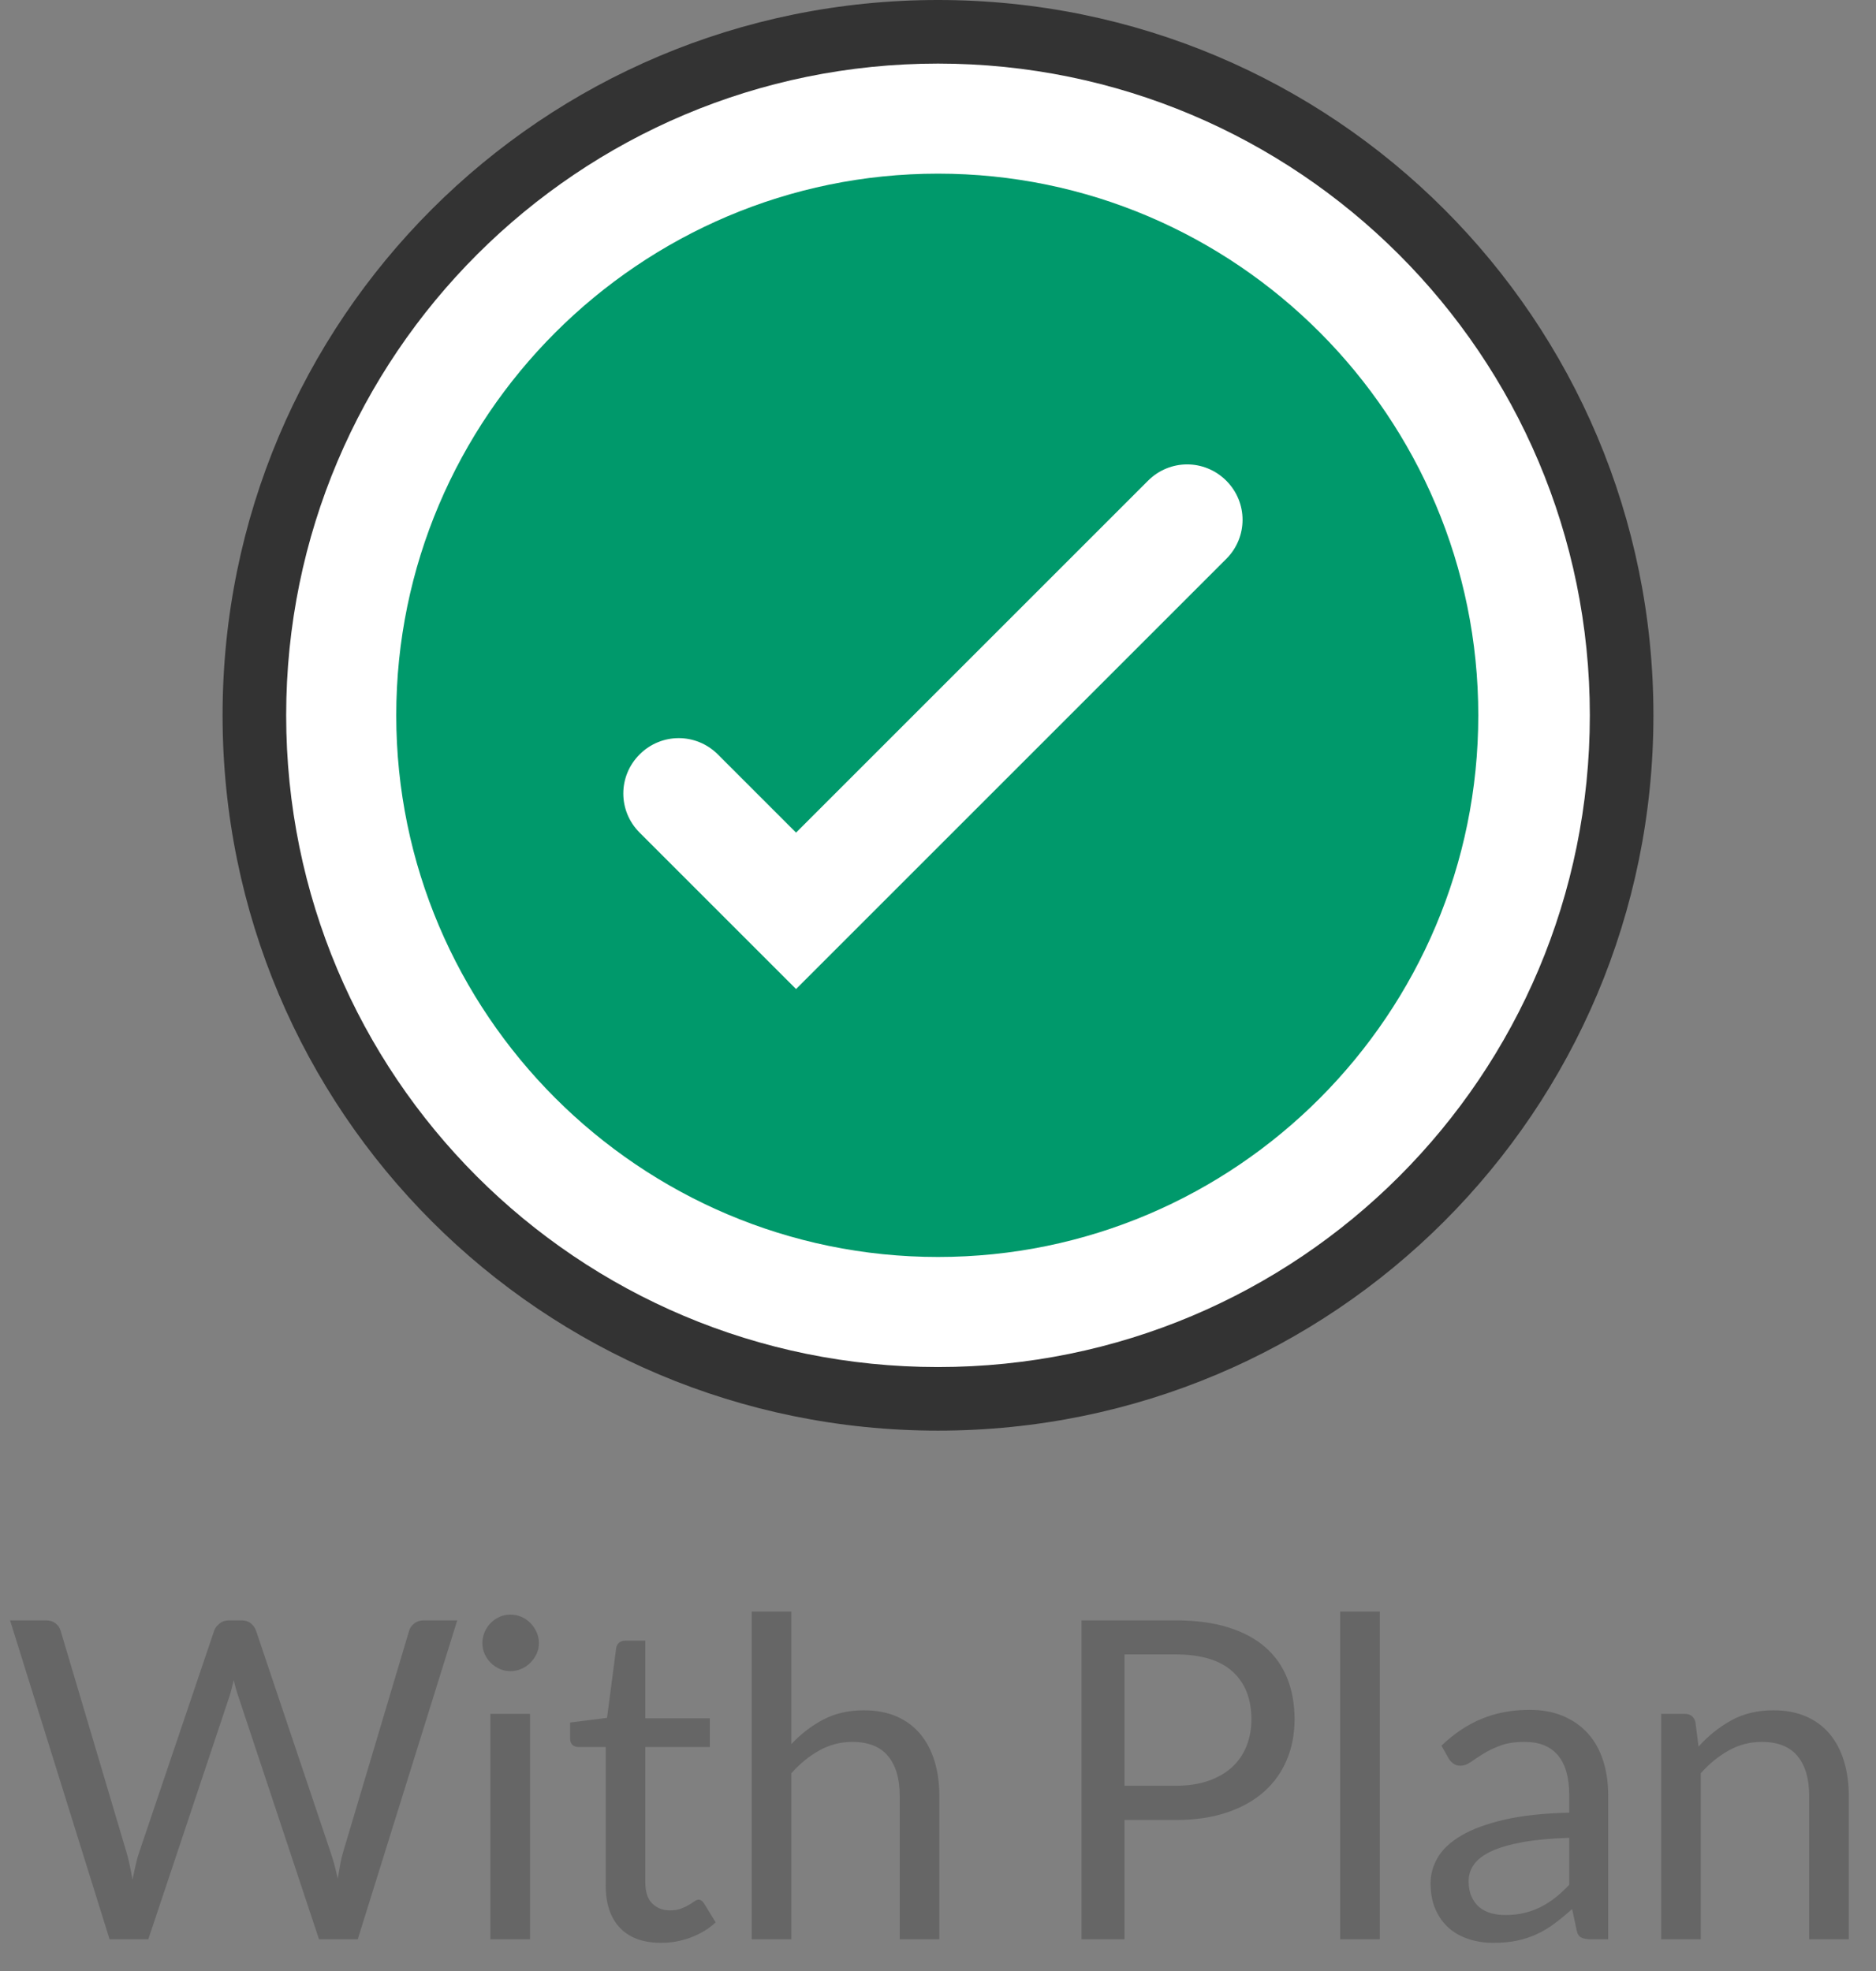 <?xml version="1.0" encoding="UTF-8" standalone="no"?>
<svg width="59px" height="62px" viewBox="0 0 59 62" version="1.1" xmlns="http://www.w3.org/2000/svg" xmlns:xlink="http://www.w3.org/1999/xlink">
    <rect x="0" y="0" width="59" height="62" fill="#808080" stroke="none"/>
    <!-- Generator: Sketch 48.2 (47327) - http://www.bohemiancoding.com/sketch -->
    <title>WithPlan</title>
    <desc>Created with Sketch.</desc>
    <defs></defs>
    <g id="Home-Page-Option-1" stroke="none" stroke-width="1" fill="none" fill-rule="evenodd" transform="translate(-692, -198)">
        <g id="WithPlan" transform="translate(692, 198)">
            <path d="M29.5,0 C17.05,0 7,10.05 7,22.5 C7,34.95 17.05,45 29.5,45 C41.95,45 52,34.95 52,22.5 C52,10.05 41.95,0 29.5,0 M29.5,2.5 C40.55,2.5 49.5,11.45 49.5,22.5 C49.5,33.55 40.55,42.5 29.5,42.5 C18.45,42.5 9.5,33.55 9.5,22.5 C9.5,11.45 18.45,2.5 29.5,2.5" id="Fill-5" fill="#333333"></path>
            <g id="Group-7" transform="translate(9, 2)">
                <path d="M20.5,1.89814814e-05 C9.202,1.89814814e-05 -3.79629629e-05,9.157 -3.79629629e-05,20.5 C-3.79629629e-05,31.843 9.157,41 20.5,41 C31.843,41 41,31.843 41,20.5 C41,9.157 31.798,1.89814814e-05 20.5,1.89814814e-05" id="Path" fill="#FFFFFF"></path>
                <path d="M20.5,37.538 C11.116,37.538 3.462,29.884 3.462,20.5 C3.462,11.116 11.116,3.462 20.5,3.462 C29.884,3.462 37.492,11.116 37.492,20.5 C37.492,29.884 29.884,37.538 20.5,37.538" id="Path" fill="#00996B"></path>
                <path d="M27.106,13.12 L16.036,24.19 L13.576,21.73 C12.892,21.047 11.799,21.047 11.116,21.73 C10.432,22.413 10.432,23.507 11.116,24.19 L16.036,29.11 L29.566,15.58 C30.249,14.897 30.249,13.803 29.566,13.12 C28.882,12.437 27.789,12.437 27.106,13.12" id="Path" fill="#FFFFFF"></path>
            </g>
            <path d="M0.317,50.969 L1.444,50.969 C1.565,50.969 1.666,50.999 1.745,51.06 C1.824,51.121 1.878,51.198 1.906,51.291 L3.978,58.263 C4.015,58.389 4.049,58.524 4.079,58.669 C4.11,58.814 4.139,58.965 4.167,59.124 C4.2,58.965 4.232,58.813 4.265,58.666 C4.298,58.518 4.335,58.384 4.377,58.263 L6.736,51.291 C6.764,51.212 6.819,51.138 6.9,51.071 C6.982,51.003 7.081,50.969 7.198,50.969 L7.59,50.969 C7.711,50.969 7.81,50.999 7.887,51.06 C7.965,51.121 8.019,51.198 8.052,51.291 L10.397,58.263 C10.481,58.506 10.556,58.783 10.621,59.096 C10.649,58.942 10.675,58.795 10.698,58.655 C10.721,58.515 10.752,58.384 10.789,58.263 L12.868,51.291 C12.891,51.207 12.944,51.132 13.025,51.067 C13.107,51.002 13.206,50.969 13.323,50.969 L14.38,50.969 L11.251,61 L10.033,61 L7.492,53.349 C7.441,53.204 7.394,53.036 7.352,52.845 C7.329,52.938 7.306,53.028 7.285,53.114 C7.264,53.201 7.242,53.279 7.219,53.349 L4.664,61 L3.446,61 L0.317,50.969 Z M16.669,53.909 L16.669,61 L15.423,61 L15.423,53.909 L16.669,53.909 Z M16.949,51.683 C16.949,51.804 16.925,51.917 16.875,52.023 C16.826,52.128 16.761,52.221 16.679,52.303 C16.598,52.384 16.503,52.448 16.396,52.495 C16.289,52.542 16.174,52.565 16.053,52.565 C15.932,52.565 15.819,52.542 15.713,52.495 C15.608,52.448 15.515,52.384 15.433,52.303 C15.352,52.221 15.288,52.128 15.241,52.023 C15.194,51.917 15.171,51.804 15.171,51.683 C15.171,51.562 15.194,51.446 15.241,51.337 C15.288,51.227 15.352,51.131 15.433,51.05 C15.515,50.968 15.608,50.904 15.713,50.857 C15.819,50.81 15.932,50.787 16.053,50.787 C16.174,50.787 16.289,50.81 16.396,50.857 C16.503,50.904 16.598,50.968 16.679,51.05 C16.761,51.131 16.826,51.227 16.875,51.337 C16.925,51.446 16.949,51.562 16.949,51.683 Z M20.792,61.112 C20.232,61.112 19.802,60.956 19.5,60.643 C19.199,60.33 19.049,59.88 19.049,59.292 L19.049,54.952 L18.195,54.952 C18.12,54.952 18.057,54.93 18.006,54.886 C17.955,54.841 17.929,54.772 17.929,54.679 L17.929,54.182 L19.091,54.035 L19.378,51.844 C19.387,51.774 19.418,51.717 19.469,51.672 C19.52,51.628 19.586,51.606 19.665,51.606 L20.295,51.606 L20.295,54.049 L22.325,54.049 L22.325,54.952 L20.295,54.952 L20.295,59.208 C20.295,59.507 20.367,59.728 20.512,59.873 C20.657,60.018 20.843,60.09 21.072,60.09 C21.203,60.09 21.316,60.073 21.411,60.038 C21.507,60.002 21.59,59.964 21.66,59.922 C21.73,59.88 21.789,59.842 21.838,59.806 C21.888,59.771 21.931,59.754 21.968,59.754 C22.033,59.754 22.092,59.794 22.143,59.873 L22.507,60.468 C22.292,60.669 22.033,60.826 21.73,60.941 C21.427,61.055 21.114,61.112 20.792,61.112 Z M23.641,61 L23.641,50.689 L24.887,50.689 L24.887,54.861 C25.19,54.539 25.526,54.281 25.895,54.087 C26.264,53.894 26.688,53.797 27.169,53.797 C27.556,53.797 27.898,53.861 28.195,53.989 C28.491,54.118 28.738,54.3 28.936,54.535 C29.135,54.771 29.285,55.055 29.388,55.386 C29.491,55.717 29.542,56.084 29.542,56.485 L29.542,61 L28.296,61 L28.296,56.485 C28.296,55.948 28.174,55.532 27.928,55.236 C27.683,54.939 27.309,54.791 26.805,54.791 C26.436,54.791 26.092,54.88 25.773,55.057 C25.453,55.234 25.158,55.475 24.887,55.778 L24.887,61 L23.641,61 Z M35.366,57.248 L35.366,61 L34.015,61 L34.015,50.969 L36.976,50.969 C37.611,50.969 38.162,51.042 38.632,51.19 C39.101,51.337 39.489,51.545 39.797,51.816 C40.105,52.087 40.335,52.413 40.486,52.796 C40.638,53.179 40.714,53.606 40.714,54.077 C40.714,54.544 40.632,54.971 40.469,55.358 C40.306,55.745 40.067,56.079 39.752,56.359 C39.436,56.639 39.046,56.857 38.579,57.014 C38.112,57.17 37.578,57.248 36.976,57.248 L35.366,57.248 Z M35.366,56.17 L36.976,56.17 C37.363,56.17 37.705,56.119 38.002,56.016 C38.298,55.913 38.546,55.77 38.747,55.586 C38.948,55.401 39.099,55.181 39.202,54.924 C39.305,54.667 39.356,54.385 39.356,54.077 C39.356,53.438 39.159,52.938 38.764,52.579 C38.37,52.22 37.774,52.04 36.976,52.04 L35.366,52.04 L35.366,56.17 Z M43.395,50.689 L43.395,61 L42.149,61 L42.149,50.689 L43.395,50.689 Z M50.577,61 L50.024,61 C49.903,61 49.805,60.981 49.73,60.944 C49.655,60.907 49.606,60.827 49.583,60.706 L49.443,60.048 C49.256,60.216 49.074,60.366 48.897,60.499 C48.72,60.633 48.533,60.744 48.337,60.836 C48.141,60.927 47.932,60.995 47.711,61.042 C47.489,61.089 47.243,61.112 46.972,61.112 C46.697,61.112 46.439,61.074 46.199,60.996 C45.958,60.919 45.749,60.804 45.572,60.65 C45.395,60.496 45.254,60.301 45.149,60.066 C45.043,59.83 44.991,59.551 44.991,59.229 C44.991,58.949 45.068,58.68 45.222,58.42 C45.376,58.161 45.624,57.932 45.968,57.731 C46.311,57.53 46.76,57.366 47.315,57.237 C47.87,57.109 48.549,57.036 49.352,57.017 L49.352,56.464 C49.352,55.913 49.234,55.497 48.999,55.215 C48.763,54.932 48.414,54.791 47.952,54.791 C47.649,54.791 47.393,54.829 47.186,54.907 C46.978,54.984 46.798,55.07 46.647,55.166 C46.495,55.261 46.364,55.347 46.255,55.425 C46.145,55.502 46.036,55.54 45.929,55.54 C45.845,55.54 45.772,55.518 45.709,55.474 C45.645,55.429 45.595,55.374 45.558,55.309 L45.334,54.91 C45.726,54.532 46.148,54.25 46.601,54.063 C47.054,53.876 47.555,53.783 48.106,53.783 C48.503,53.783 48.855,53.848 49.163,53.979 C49.471,54.11 49.73,54.292 49.94,54.525 C50.15,54.758 50.309,55.041 50.416,55.372 C50.523,55.703 50.577,56.067 50.577,56.464 L50.577,61 Z M47.343,60.237 C47.562,60.237 47.763,60.215 47.945,60.17 C48.127,60.126 48.298,60.063 48.46,59.981 C48.621,59.9 48.774,59.801 48.922,59.684 C49.069,59.567 49.212,59.434 49.352,59.285 L49.352,57.808 C48.778,57.827 48.29,57.872 47.889,57.944 C47.488,58.017 47.161,58.111 46.909,58.228 C46.657,58.345 46.474,58.482 46.36,58.641 C46.245,58.8 46.188,58.977 46.188,59.173 C46.188,59.36 46.218,59.521 46.279,59.656 C46.34,59.791 46.421,59.902 46.524,59.989 C46.627,60.075 46.748,60.138 46.888,60.178 C47.028,60.217 47.18,60.237 47.343,60.237 Z M52.243,61 L52.243,53.909 L52.985,53.909 C53.162,53.909 53.274,53.995 53.321,54.168 L53.419,54.938 C53.727,54.597 54.071,54.322 54.452,54.112 C54.832,53.902 55.272,53.797 55.771,53.797 C56.158,53.797 56.5,53.861 56.797,53.989 C57.093,54.118 57.34,54.3 57.539,54.535 C57.737,54.771 57.887,55.055 57.99,55.386 C58.093,55.717 58.144,56.084 58.144,56.485 L58.144,61 L56.898,61 L56.898,56.485 C56.898,55.948 56.776,55.532 56.531,55.236 C56.285,54.939 55.911,54.791 55.407,54.791 C55.038,54.791 54.694,54.88 54.375,55.057 C54.055,55.234 53.76,55.475 53.489,55.778 L53.489,61 L52.243,61 Z" id="With-Plan" fill="#666666"></path>
        </g>
    </g>
</svg>